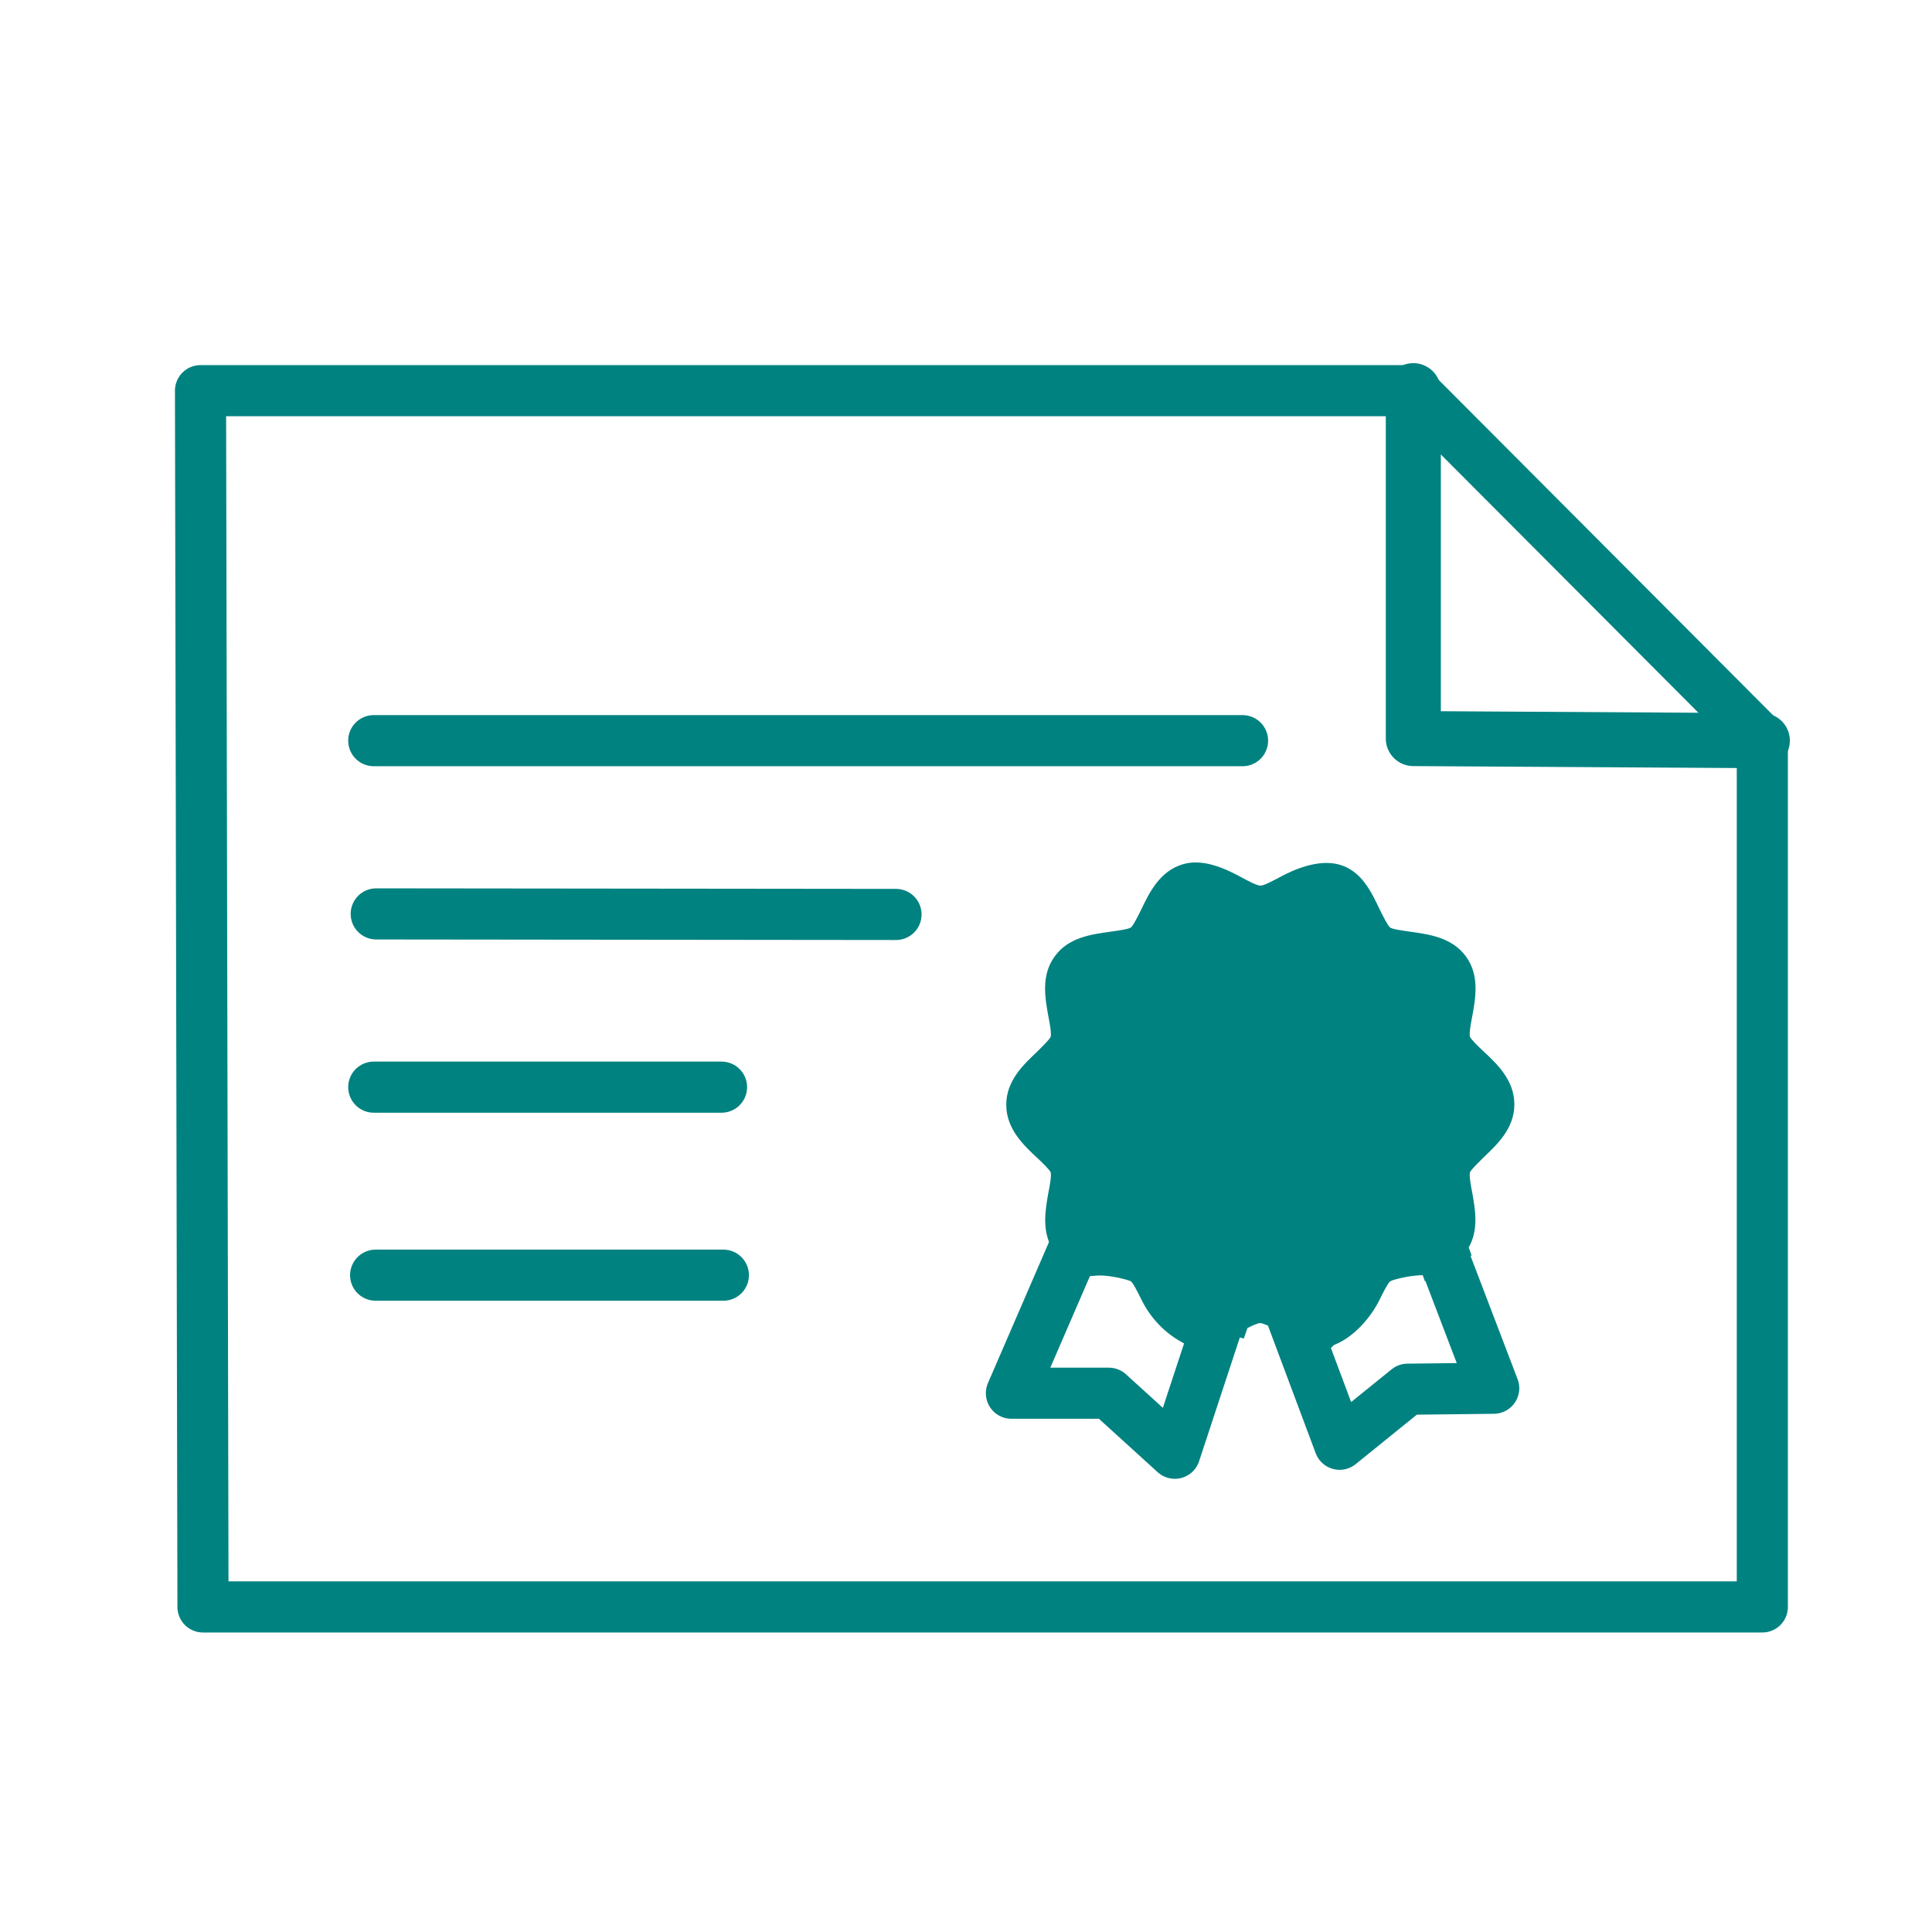 <?xml version='1.0' encoding='UTF-8'?>
<svg xmlns="http://www.w3.org/2000/svg" id="o" data-name="Diplome" viewBox="0 0 453.54 453.54">
  <defs>
    <style>
      .z {
        stroke-width: 12px;
      }

      .z, .aa {
        fill: none;
        stroke: #008280;
        stroke-linecap: round;
        stroke-linejoin: round;
      }

      .ab {
        fill: #008280;
        stroke-width: 0px;
      }

      .aa {
        stroke-width: 12.92px;
      }
    </style>
  </defs>
  <path class="ab" d="M313.14,315.75c4.9-1.92,8.89-6.82,10.8-10.8.69-1.38,1.76-3.6,2.38-4.14.69-.46,4.9-1.46,7.66-1.46l.53,1.45c.81-.6,1.85-.96,3.12-.96.05,0,.1,0,.15,0,.58-.29,1.16-.57,1.75-.83,1.01-.59,2.03-1.15,3.06-1.68.54-1.19,1.5-2.16,2.87-2.62l-.68-1.88c2.38-4.14,1.53-8.89.84-12.8-.31-1.53-.77-4.06-.54-4.83.31-.69,2.07-2.38,3.14-3.45,3.22-3.06,7.28-6.82,7.28-12.49s-4.06-9.5-7.28-12.49c-1.07-1-2.83-2.68-3.14-3.37-.23-.77.23-3.37.54-4.83.77-4.29,1.76-9.65-1.53-14.1-3.29-4.44-8.66-5.13-13.03-5.75-1.53-.23-4.14-.54-4.75-1-.61-.54-1.69-2.76-2.38-4.14-1.92-3.98-4.21-9.19-9.65-10.65-4.98-1.3-10.73,1.3-13.71,2.91-1.46.77-3.83,2.07-4.67,2.07s-3.29-1.3-4.67-2.07c-3.98-2.15-9.12-4.37-13.71-2.91-5.36,1.69-7.74,6.67-9.65,10.65-.69,1.38-1.76,3.6-2.38,4.14-.69.46-3.29.77-4.83,1-4.37.61-9.81,1.3-13.03,5.75-3.29,4.44-2.3,9.81-1.53,14.1.31,1.53.77,4.06.54,4.83-.31.69-2.07,2.38-3.14,3.45-3.22,3.06-7.28,6.82-7.28,12.49s4.06,9.5,7.28,12.49c1.07,1,2.83,2.68,3.14,3.37.23.77-.23,3.37-.54,4.83-.69,3.91-1.53,8.66.77,12.8l-.81,2.23h.46c.97,0,1.88.25,2.72.73.36.28.73.56,1.09.84.59.59,1.01,1.28,1.28,2.06.46-.12,1.01,1.09,1.55,1.09l4.68-.36c2.83-.08,6.97,1,7.66,1.38.61.54,1.69,2.76,2.38,4.14,1.92,3.98,5.29,8.12,10.8,10.8l-.53,1.45c.3-.09.61-.17.92-.24,3.16-.66,5.77-.14,8.58-2.06,1.54-1.05,3.05-1.15,4.33-.65l.87-2.49c1.23-.61,2.45-1.15,2.99-1.15s1.76.54,2.99,1.15l2.73,7.81c2.98-1.78,6.64-2.38,10.31-2.54l1.29-1.29Z"/>
  <polygon class="z" points="47.65 377.23 413.71 377.23 413.71 173.87 331.78 91.71 47.07 91.71 47.65 377.23"/>
  <polyline class="aa" points="331.78 91.71 331.78 173.38 413.71 173.87"/>
  <line class="z" x1="87.74" y1="173.87" x2="291.69" y2="173.87"/>
  <line class="z" x1="88.32" y1="214.54" x2="210.34" y2="214.67"/>
  <line class="z" x1="87.74" y1="255.21" x2="169.38" y2="255.21"/>
  <line class="z" x1="88.18" y1="299.35" x2="169.81" y2="299.35"/>
  <polygon class="z" points="255.59 285.1 237.43 327.06 260.29 327.06 275.79 341.15 288.16 303.58 255.59 285.1"/>
  <polygon class="z" points="302.97 308.27 314.48 339.04 330.45 326.12 350.65 325.89 337.02 290.19 327.52 282.99 302.97 308.27"/>
</svg>

